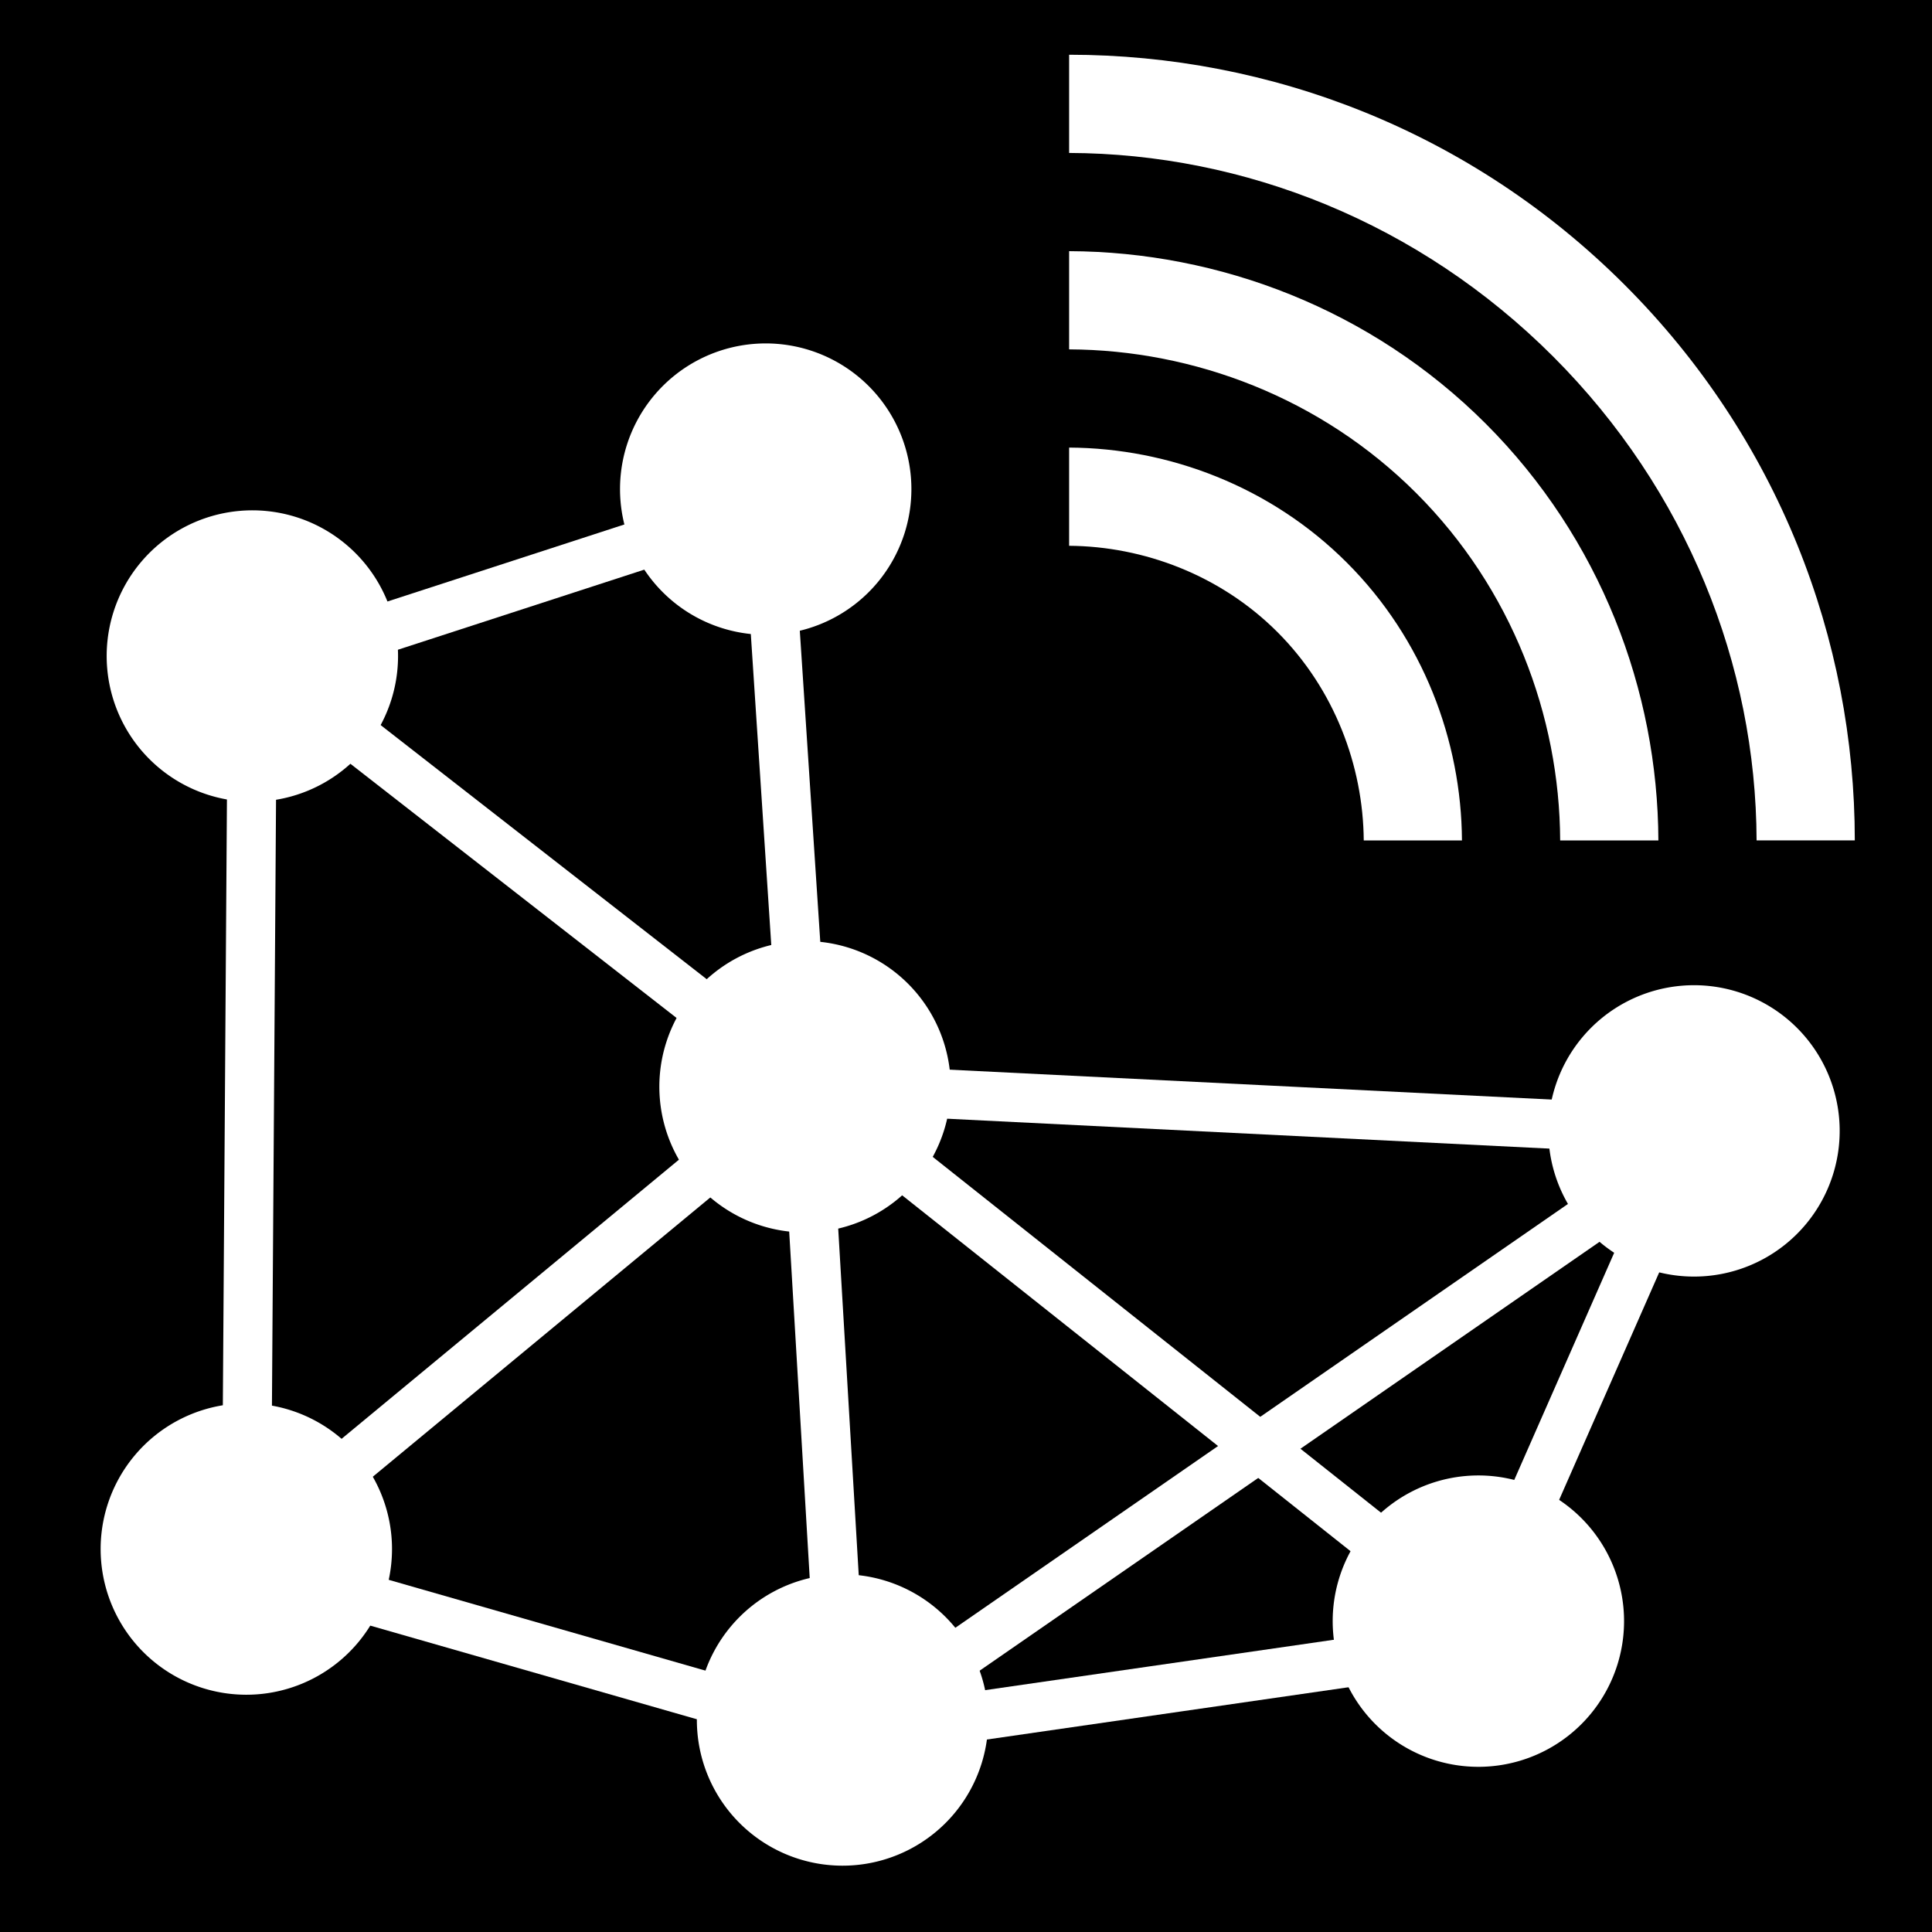 <?xml version="1.0" encoding="UTF-8" standalone="no"?>
<!-- Created with Inkscape (http://www.inkscape.org/) -->

<svg
   xmlns:dc="http://purl.org/dc/elements/1.1/"
   xmlns:cc="http://creativecommons.org/ns#"
   xmlns:rdf="http://www.w3.org/1999/02/22-rdf-syntax-ns#"
   xmlns:svg="http://www.w3.org/2000/svg"
   xmlns="http://www.w3.org/2000/svg"
   xmlns:sodipodi="http://sodipodi.sourceforge.net/DTD/sodipodi-0.dtd"
   xmlns:inkscape="http://www.inkscape.org/namespaces/inkscape"
   width="48"
   height="48"
   id="svg2"
   version="1.1"
   inkscape:version="0.48.4 r9939"
   sodipodi:docname="network.svg">
  <defs
     id="defs4">
    <filter
       inkscape:collect="always"
       id="filter4782"
       color-interpolation-filters="sRGB">
      <feGaussianBlur
         inkscape:collect="always"
         stdDeviation="0.056"
         id="feGaussianBlur4784" />
    </filter>
    <filter
       inkscape:collect="always"
       id="filter5660">
      <feGaussianBlur
         inkscape:collect="always"
         stdDeviation="0.109"
         id="feGaussianBlur5662" />
    </filter>
    <filter
       inkscape:collect="always"
       id="filter5664">
      <feGaussianBlur
         inkscape:collect="always"
         stdDeviation="0.109"
         id="feGaussianBlur5666" />
    </filter>
    <filter
       inkscape:collect="always"
       id="filter5668">
      <feGaussianBlur
         inkscape:collect="always"
         stdDeviation="0.109"
         id="feGaussianBlur5670" />
    </filter>
    <filter
       inkscape:collect="always"
       id="filter5672"
       x="-0.02"
       width="1.04"
       y="-0.138"
       height="1.277">
      <feGaussianBlur
         inkscape:collect="always"
         stdDeviation="0.109"
         id="feGaussianBlur5674" />
    </filter>
    <filter
       inkscape:collect="always"
       id="filter5676">
      <feGaussianBlur
         inkscape:collect="always"
         stdDeviation="0.109"
         id="feGaussianBlur5678" />
    </filter>
    <filter
       inkscape:collect="always"
       id="filter5680">
      <feGaussianBlur
         inkscape:collect="always"
         stdDeviation="0.109"
         id="feGaussianBlur5682" />
    </filter>
    <filter
       inkscape:collect="always"
       id="filter5684">
      <feGaussianBlur
         inkscape:collect="always"
         stdDeviation="0.109"
         id="feGaussianBlur5686" />
    </filter>
    <filter
       inkscape:collect="always"
       id="filter5688">
      <feGaussianBlur
         inkscape:collect="always"
         stdDeviation="0.109"
         id="feGaussianBlur5690" />
    </filter>
    <filter
       inkscape:collect="always"
       id="filter5724">
      <feGaussianBlur
         inkscape:collect="always"
         stdDeviation="0.109"
         id="feGaussianBlur5726" />
    </filter>
    <filter
       inkscape:collect="always"
       id="filter5728">
      <feGaussianBlur
         inkscape:collect="always"
         stdDeviation="0.109"
         id="feGaussianBlur5730" />
    </filter>
    <filter
       inkscape:collect="always"
       id="filter5732">
      <feGaussianBlur
         inkscape:collect="always"
         stdDeviation="0.109"
         id="feGaussianBlur5734" />
    </filter>
    <filter
       inkscape:collect="always"
       id="filter5736">
      <feGaussianBlur
         inkscape:collect="always"
         stdDeviation="0.109"
         id="feGaussianBlur5738" />
    </filter>
    <filter
       inkscape:collect="always"
       id="filter5740"
       x="-0.02"
       width="1.04"
       y="-0.138"
       height="1.277">
      <feGaussianBlur
         inkscape:collect="always"
         stdDeviation="0.109"
         id="feGaussianBlur5742" />
    </filter>
    <filter
       inkscape:collect="always"
       id="filter5744">
      <feGaussianBlur
         inkscape:collect="always"
         stdDeviation="0.109"
         id="feGaussianBlur5746" />
    </filter>
    <filter
       inkscape:collect="always"
       id="filter5748">
      <feGaussianBlur
         inkscape:collect="always"
         stdDeviation="0.109"
         id="feGaussianBlur5750" />
    </filter>
    <filter
       inkscape:collect="always"
       id="filter5752">
      <feGaussianBlur
         inkscape:collect="always"
         stdDeviation="0.109"
         id="feGaussianBlur5754" />
    </filter>
    <filter
       inkscape:collect="always"
       id="filter5764">
      <feGaussianBlur
         inkscape:collect="always"
         stdDeviation="0.08"
         id="feGaussianBlur5766" />
    </filter>
    <filter
       inkscape:collect="always"
       id="filter5772">
      <feGaussianBlur
         inkscape:collect="always"
         stdDeviation="0.08"
         id="feGaussianBlur5774" />
    </filter>
  </defs>
  <sodipodi:namedview
     id="base"
     pagecolor="#ffffff"
     bordercolor="#666666"
     borderopacity="1.0"
     inkscape:pageopacity="0.0"
     inkscape:pageshadow="2"
     inkscape:zoom="5.6568542"
     inkscape:cx="43.378008"
     inkscape:cy="4.0217817"
     inkscape:document-units="px"
     inkscape:current-layer="layer1"
     showgrid="false"
     inkscape:showpageshadow="false"
     showguides="true"
     inkscape:guide-bbox="true"
     inkscape:snap-object-midpoints="true"
     inkscape:snap-center="true"
     inkscape:window-width="1869"
     inkscape:window-height="1056"
     inkscape:window-x="51"
     inkscape:window-y="24"
     inkscape:window-maximized="1"
     inkscape:snap-bbox="false"
     inkscape:snap-nodes="false">
    <inkscape:grid
       type="xygrid"
       id="grid3988"
       empspacing="5"
       visible="true"
       enabled="true"
       snapvisiblegridlinesonly="true" />
  </sodipodi:namedview>
  <g
     inkscape:groupmode="layer"
     id="layer2"
     inkscape:label="Layer#1"
     transform="translate(0,10)"
     sodipodi:insensitive="true">
    <rect
       style="fill:#000000;fill-opacity:1;stroke-width:1.22;stroke-miterlimit:4;stroke-dasharray:none"
       id="rect3984"
       width="48"
       height="48"
       x="0"
       y="-10" />
  </g>
  <g
     inkscape:label="Layer 1"
     inkscape:groupmode="layer"
     id="layer1"
     transform="translate(0,-1004.362)"
     style="display:inline">
    <path
       sodipodi:type="arc"
       style="fill:#ffffff;stroke:none"
       id="path2985"
       sodipodi:cx="4.9560609"
       sodipodi:cy="11.957005"
       sodipodi:rx="3.9459083"
       sodipodi:ry="3.9459083"
       d="m 8.902,11.957 a 3.946,3.946 0 1 1 -7.892,0 3.946,3.946 0 1 1 7.892,0 z"
       transform="matrix(0.588,-0.704,0.704,0.588,-5.212,1039.306)" />
    <path
       sodipodi:type="arc"
       style="fill:#ffffff;stroke:none"
       id="path2985-3"
       sodipodi:cx="4.9560609"
       sodipodi:cy="11.957005"
       sodipodi:rx="3.9459083"
       sodipodi:ry="3.9459083"
       d="m 8.902,11.957 a 3.946,3.946 0 1 1 -7.892,0 3.946,3.946 0 1 1 7.892,0 z"
       transform="matrix(0.588,-0.704,0.704,0.588,9.601,1043.553)" />
    <path
       sodipodi:type="arc"
       style="fill:#ffffff;stroke:none"
       id="path2985-34"
       sodipodi:cx="4.9560609"
       sodipodi:cy="11.957005"
       sodipodi:rx="3.9459083"
       sodipodi:ry="3.9459083"
       d="m 8.902,11.957 a 3.946,3.946 0 1 1 -7.892,0 3.946,3.946 0 1 1 7.892,0 z"
       transform="matrix(0.588,-0.704,0.704,0.588,25.398,1041.097)" />
    <path
       sodipodi:type="arc"
       style="fill:#ffffff;stroke:none"
       id="path2985-8"
       sodipodi:cx="4.9560609"
       sodipodi:cy="11.957005"
       sodipodi:rx="3.9459083"
       sodipodi:ry="3.9459083"
       d="m 8.902,11.957 a 3.946,3.946 0 1 1 -7.892,0 3.946,3.946 0 1 1 7.892,0 z"
       transform="matrix(0.588,-0.704,0.704,0.588,8.669,1027.82)" />
    <path
       sodipodi:type="arc"
       style="fill:#ffffff;stroke:none"
       id="path2985-5"
       sodipodi:cx="4.9560609"
       sodipodi:cy="11.957005"
       sodipodi:rx="3.9459083"
       sodipodi:ry="3.9459083"
       d="m 8.902,11.957 a 3.946,3.946 0 1 1 -7.892,0 3.946,3.946 0 1 1 7.892,0 z"
       transform="matrix(0.588,-0.704,0.704,0.588,30.755,1028.917)" />
    <path
       style="fill:none;stroke:#ffffff;stroke-width:1;stroke-linecap:butt;stroke-linejoin:miter;stroke-miterlimit:4;stroke-opacity:1;stroke-dasharray:none;filter:url(#filter5676)"
       d="m 4.726,1045.445 12.146,3.482"
       id="path3072"
       inkscape:connector-curvature="0"
       transform="matrix(1.22,0,0,1.22,0.354,-232.21)" />
    <path
       style="fill:none;stroke:#ffffff;stroke-width:1;stroke-linecap:butt;stroke-linejoin:miter;stroke-miterlimit:4;stroke-opacity:1;stroke-dasharray:none;filter:url(#filter5672)"
       d="m 16.872,1048.927 13.098,-1.893"
       id="path3076"
       inkscape:connector-curvature="0"
       transform="matrix(1.22,0,0,1.22,0.354,-232.21)" />
    <path
       style="fill:none;stroke:#ffffff;stroke-width:1;stroke-linecap:butt;stroke-linejoin:miter;stroke-miterlimit:4;stroke-opacity:1;stroke-dasharray:none;filter:url(#filter5668)"
       d="m 16.872,1048.927 17.345,-12"
       id="path3084"
       inkscape:connector-curvature="0"
       transform="matrix(1.22,0,0,1.22,0.354,-232.21)" />
    <path
       sodipodi:type="arc"
       style="fill:#ffffff;stroke:none"
       id="path2985-7-8"
       sodipodi:cx="4.9560609"
       sodipodi:cy="11.957005"
       sodipodi:rx="3.9459083"
       sodipodi:ry="3.9459083"
       d="m 8.902,11.957 a 3.946,3.946 0 1 1 -7.892,0 3.946,3.946 0 1 1 7.892,0 z"
       transform="matrix(0.588,-0.704,0.704,0.588,7.692,1012.972)" />
    <path
       sodipodi:type="arc"
       style="fill:#ffffff;stroke:none"
       id="path2985-7-8-5"
       sodipodi:cx="4.9560609"
       sodipodi:cy="11.957005"
       sodipodi:rx="3.9459083"
       sodipodi:ry="3.9459083"
       d="m 8.902,11.957 a 3.946,3.946 0 1 1 -7.892,0 3.946,3.946 0 1 1 7.892,0 z"
       transform="matrix(0.588,-0.704,0.704,0.588,-5.062,1017.119)" />
    <path
       style="fill:none;stroke:#ffffff;stroke-width:1;stroke-linecap:butt;stroke-linejoin:miter;stroke-miterlimit:4;stroke-opacity:1;stroke-dasharray:none;filter:url(#filter5688)"
       d="m 4.726,1045.445 0.123,-18.192 10.458,-3.4"
       id="path3132"
       inkscape:connector-curvature="0"
       sodipodi:nodetypes="ccc"
       transform="matrix(1.22,0,0,1.22,0.354,-232.21)" />
    <g
       transform="matrix(1.22,0,0,1.22,9.482,1003.282)"
       id="network_x5F_wireless"
       style="fill:#ffffff;fill-opacity:1;stroke-width:1;stroke-miterlimit:4;stroke-dasharray:none;filter:url(#filter5764)">
      <g
         id="g7"
         style="fill:#ffffff;fill-opacity:1;stroke-width:1;stroke-miterlimit:4;stroke-dasharray:none">
        <path
           d="m 14,10 0,2 c 1.52,0.011 3.082,0.597 4.242,1.757 1.16,1.16 1.746,2.722 1.758,4.243 l 2,0 C 21.988,15.967 21.208,13.894 19.656,12.343 18.105,10.792 16.032,10.011 14,10 z m 0,-4 0,2 c 2.543,0.011 5.129,0.987 7.071,2.929 1.94,1.94 2.917,4.526 2.929,7.071 l 2,0 C 25.989,14.944 24.817,11.846 22.485,9.514 20.153,7.182 17.055,6.011 14,6 z M 25.313,6.686 C 22.189,3.562 18.095,2 14,2 l 0,2 c 3.568,0.012 7.132,1.422 9.855,4.144 2.723,2.723 4.133,6.288 4.145,9.856 l 2,0 C 30,13.904 28.438,9.81 25.313,6.686 z"
           id="path9"
           inkscape:connector-curvature="0"
           sodipodi:nodetypes="ccsccccccsccscccccccc"
           style="fill:#ffffff;fill-opacity:1;stroke:none;filter:url(#filter4782)" />
      </g>
    </g>
    <path
       style="fill:none;stroke:#ffffff;stroke-width:1;stroke-linecap:butt;stroke-linejoin:miter;stroke-miterlimit:4;stroke-opacity:1;stroke-dasharray:none;filter:url(#filter5680)"
       d="m 4.726,31.083 11.382,-9.418"
       id="path3990"
       inkscape:connector-curvature="0"
       transform="matrix(1.22,0,0,1.22,0.354,1004.938)" />
    <path
       style="fill:none;stroke:#ffffff;stroke-width:1;stroke-linecap:butt;stroke-linejoin:miter;stroke-miterlimit:4;stroke-opacity:1;stroke-dasharray:none;filter:url(#filter5684)"
       d="m 4.849,12.892 11.259,8.774 -0.801,-12.174"
       id="path4764"
       inkscape:connector-curvature="0"
       transform="matrix(1.22,0,0,1.22,0.354,1004.938)" />
    <path
       style="fill:none;stroke:#ffffff;stroke-width:1;stroke-linecap:butt;stroke-linejoin:miter;stroke-miterlimit:4;stroke-opacity:1;stroke-dasharray:none;filter:url(#filter5660)"
       d="m 34.217,22.565 -18.109,-0.899 0.764,12.899"
       id="path4766"
       inkscape:connector-curvature="0"
       transform="matrix(1.22,0,0,1.22,0.354,1004.938)" />
    <path
       style="fill:none;stroke:#ffffff;stroke-width:1;stroke-linecap:butt;stroke-linejoin:miter;stroke-miterlimit:4;stroke-opacity:1;stroke-dasharray:none;filter:url(#filter5664)"
       d="m 34.217,22.565 -4.393,9.986 -13.716,-10.886"
       id="path4768"
       inkscape:connector-curvature="0"
       transform="matrix(1.22,0,0,1.22,0.354,1004.938)" />
  </g>
  <g
     style="display:none"
     transform="translate(0,-1004.362)"
     id="g5590"
     inkscape:groupmode="layer"
     inkscape:label="Layer 1 color">
    <path
       transform="matrix(1.22,0,0,1.22,0.354,-232.21)"
       inkscape:connector-curvature="0"
       id="path5602"
       d="m 4.726,1045.445 12.146,3.482"
       style="fill:none;stroke:#ffffff;stroke-width:1;stroke-linecap:butt;stroke-linejoin:miter;stroke-miterlimit:4;stroke-opacity:1;stroke-dasharray:none;filter:url(#filter5736)" />
    <path
       transform="matrix(1.22,0,0,1.22,0.354,-232.21)"
       inkscape:connector-curvature="0"
       id="path5604"
       d="m 16.872,1048.927 13.098,-1.893"
       style="fill:none;stroke:#ffffff;stroke-width:1;stroke-linecap:butt;stroke-linejoin:miter;stroke-miterlimit:4;stroke-opacity:1;stroke-dasharray:none;filter:url(#filter5740)" />
    <path
       transform="matrix(1.22,0,0,1.22,0.354,-232.21)"
       inkscape:connector-curvature="0"
       id="path5606"
       d="m 16.872,1048.927 17.345,-12"
       style="fill:none;stroke:#ffffff;stroke-width:1;stroke-linecap:butt;stroke-linejoin:miter;stroke-miterlimit:4;stroke-opacity:1;stroke-dasharray:none;filter:url(#filter5744)" />
    <path
       transform="matrix(1.22,0,0,1.22,0.354,-232.21)"
       sodipodi:nodetypes="ccc"
       inkscape:connector-curvature="0"
       id="path5612"
       d="m 4.726,1045.445 0.123,-18.192 10.458,-3.4"
       style="fill:none;stroke:#ffffff;stroke-width:1;stroke-linecap:butt;stroke-linejoin:miter;stroke-miterlimit:4;stroke-opacity:1;stroke-dasharray:none;filter:url(#filter5728)" />
    <g
       style="fill:#5fbcd3;fill-opacity:1;stroke:none;filter:url(#filter5772)"
       id="g5614"
       transform="matrix(1.22,0,0,1.22,9.482,1003.282)">
      <g
         style="fill:#5fbcd3;fill-opacity:1;stroke:none"
         id="g5616">
        <path
           style="fill:#5fbcd3;fill-opacity:1;stroke:none;filter:url(#filter4782)"
           sodipodi:nodetypes="ccsccccccsccscccccccc"
           inkscape:connector-curvature="0"
           id="path5618"
           d="m 14,10 0,2 c 1.52,0.011 3.082,0.597 4.242,1.757 1.16,1.16 1.746,2.722 1.758,4.243 l 2,0 C 21.988,15.967 21.208,13.894 19.656,12.343 18.105,10.792 16.032,10.011 14,10 z m 0,-4 0,2 c 2.543,0.011 5.129,0.987 7.071,2.929 1.94,1.94 2.917,4.526 2.929,7.071 l 2,0 C 25.989,14.944 24.817,11.846 22.485,9.514 20.153,7.182 17.055,6.011 14,6 z M 25.313,6.686 C 22.189,3.562 18.095,2 14,2 l 0,2 c 3.568,0.012 7.132,1.422 9.855,4.144 2.723,2.723 4.133,6.288 4.145,9.856 l 2,0 C 30,13.904 28.438,9.81 25.313,6.686 z" />
      </g>
    </g>
    <path
       transform="matrix(1.22,0,0,1.22,0.354,1004.938)"
       inkscape:connector-curvature="0"
       id="path5620"
       d="m 4.726,31.083 11.382,-9.418"
       style="fill:none;stroke:#ffffff;stroke-width:1;stroke-linecap:butt;stroke-linejoin:miter;stroke-miterlimit:4;stroke-opacity:1;stroke-dasharray:none;filter:url(#filter5732)" />
    <path
       transform="matrix(1.22,0,0,1.22,0.354,1004.938)"
       inkscape:connector-curvature="0"
       id="path5622"
       d="m 4.849,12.892 11.259,8.774 -0.801,-12.174"
       style="fill:none;stroke:#ffffff;stroke-width:1;stroke-linecap:butt;stroke-linejoin:miter;stroke-miterlimit:4;stroke-opacity:1;stroke-dasharray:none;filter:url(#filter5724)" />
    <path
       transform="matrix(1.22,0,0,1.22,0.354,1004.938)"
       inkscape:connector-curvature="0"
       id="path5624"
       d="m 34.217,22.565 -18.109,-0.899 0.764,12.899"
       style="fill:none;stroke:#ffffff;stroke-width:1;stroke-linecap:butt;stroke-linejoin:miter;stroke-miterlimit:4;stroke-opacity:1;stroke-dasharray:none;filter:url(#filter5752)" />
    <path
       transform="matrix(1.22,0,0,1.22,0.354,1004.938)"
       inkscape:connector-curvature="0"
       id="path5626"
       d="m 34.217,22.565 -4.393,9.986 -13.716,-10.886"
       style="fill:none;stroke:#ffffff;stroke-width:1;stroke-linecap:butt;stroke-linejoin:miter;stroke-miterlimit:4;stroke-opacity:1;stroke-dasharray:none;filter:url(#filter5748)" />
    <path
       transform="matrix(0.588,-0.704,0.704,0.588,-5.212,1039.306)"
       d="m 8.902,11.957 a 3.946,3.946 0 1 1 -7.892,0 3.946,3.946 0 1 1 7.892,0 z"
       sodipodi:ry="3.9459083"
       sodipodi:rx="3.9459083"
       sodipodi:cy="11.957005"
       sodipodi:cx="4.9560609"
       id="path5592"
       style="fill:#5fbcff;fill-opacity:1;stroke:none"
       sodipodi:type="arc" />
    <path
       transform="matrix(0.588,-0.704,0.704,0.588,9.601,1043.553)"
       d="m 8.902,11.957 a 3.946,3.946 0 1 1 -7.892,0 3.946,3.946 0 1 1 7.892,0 z"
       sodipodi:ry="3.9459083"
       sodipodi:rx="3.9459083"
       sodipodi:cy="11.957005"
       sodipodi:cx="4.9560609"
       id="path5594"
       style="fill:#5fbcff;fill-opacity:1;stroke:none"
       sodipodi:type="arc" />
    <path
       transform="matrix(0.588,-0.704,0.704,0.588,25.398,1041.097)"
       d="m 8.902,11.957 a 3.946,3.946 0 1 1 -7.892,0 3.946,3.946 0 1 1 7.892,0 z"
       sodipodi:ry="3.9459083"
       sodipodi:rx="3.9459083"
       sodipodi:cy="11.957005"
       sodipodi:cx="4.9560609"
       id="path5596"
       style="fill:#5fbcff;fill-opacity:1;stroke:none"
       sodipodi:type="arc" />
    <path
       transform="matrix(0.588,-0.704,0.704,0.588,8.669,1027.82)"
       d="m 8.902,11.957 a 3.946,3.946 0 1 1 -7.892,0 3.946,3.946 0 1 1 7.892,0 z"
       sodipodi:ry="3.9459083"
       sodipodi:rx="3.9459083"
       sodipodi:cy="11.957005"
       sodipodi:cx="4.9560609"
       id="path5598"
       style="fill:#5fbcff;fill-opacity:1;stroke:none"
       sodipodi:type="arc" />
    <path
       transform="matrix(0.588,-0.704,0.704,0.588,30.755,1028.917)"
       d="m 8.902,11.957 a 3.946,3.946 0 1 1 -7.892,0 3.946,3.946 0 1 1 7.892,0 z"
       sodipodi:ry="3.9459083"
       sodipodi:rx="3.9459083"
       sodipodi:cy="11.957005"
       sodipodi:cx="4.9560609"
       id="path5600"
       style="fill:#5fbcff;fill-opacity:1;stroke:none"
       sodipodi:type="arc" />
    <path
       transform="matrix(0.588,-0.704,0.704,0.588,7.692,1012.972)"
       d="m 8.902,11.957 a 3.946,3.946 0 1 1 -7.892,0 3.946,3.946 0 1 1 7.892,0 z"
       sodipodi:ry="3.9459083"
       sodipodi:rx="3.9459083"
       sodipodi:cy="11.957005"
       sodipodi:cx="4.9560609"
       id="path5608"
       style="fill:#5fbcff;fill-opacity:1;stroke:none"
       sodipodi:type="arc" />
    <path
       transform="matrix(0.588,-0.704,0.704,0.588,-5.062,1017.119)"
       d="m 8.902,11.957 a 3.946,3.946 0 1 1 -7.892,0 3.946,3.946 0 1 1 7.892,0 z"
       sodipodi:ry="3.9459083"
       sodipodi:rx="3.9459083"
       sodipodi:cy="11.957005"
       sodipodi:cx="4.9560609"
       id="path5610"
       style="fill:#5fbcff;fill-opacity:1;stroke:none"
       sodipodi:type="arc" />
  </g>
</svg>
